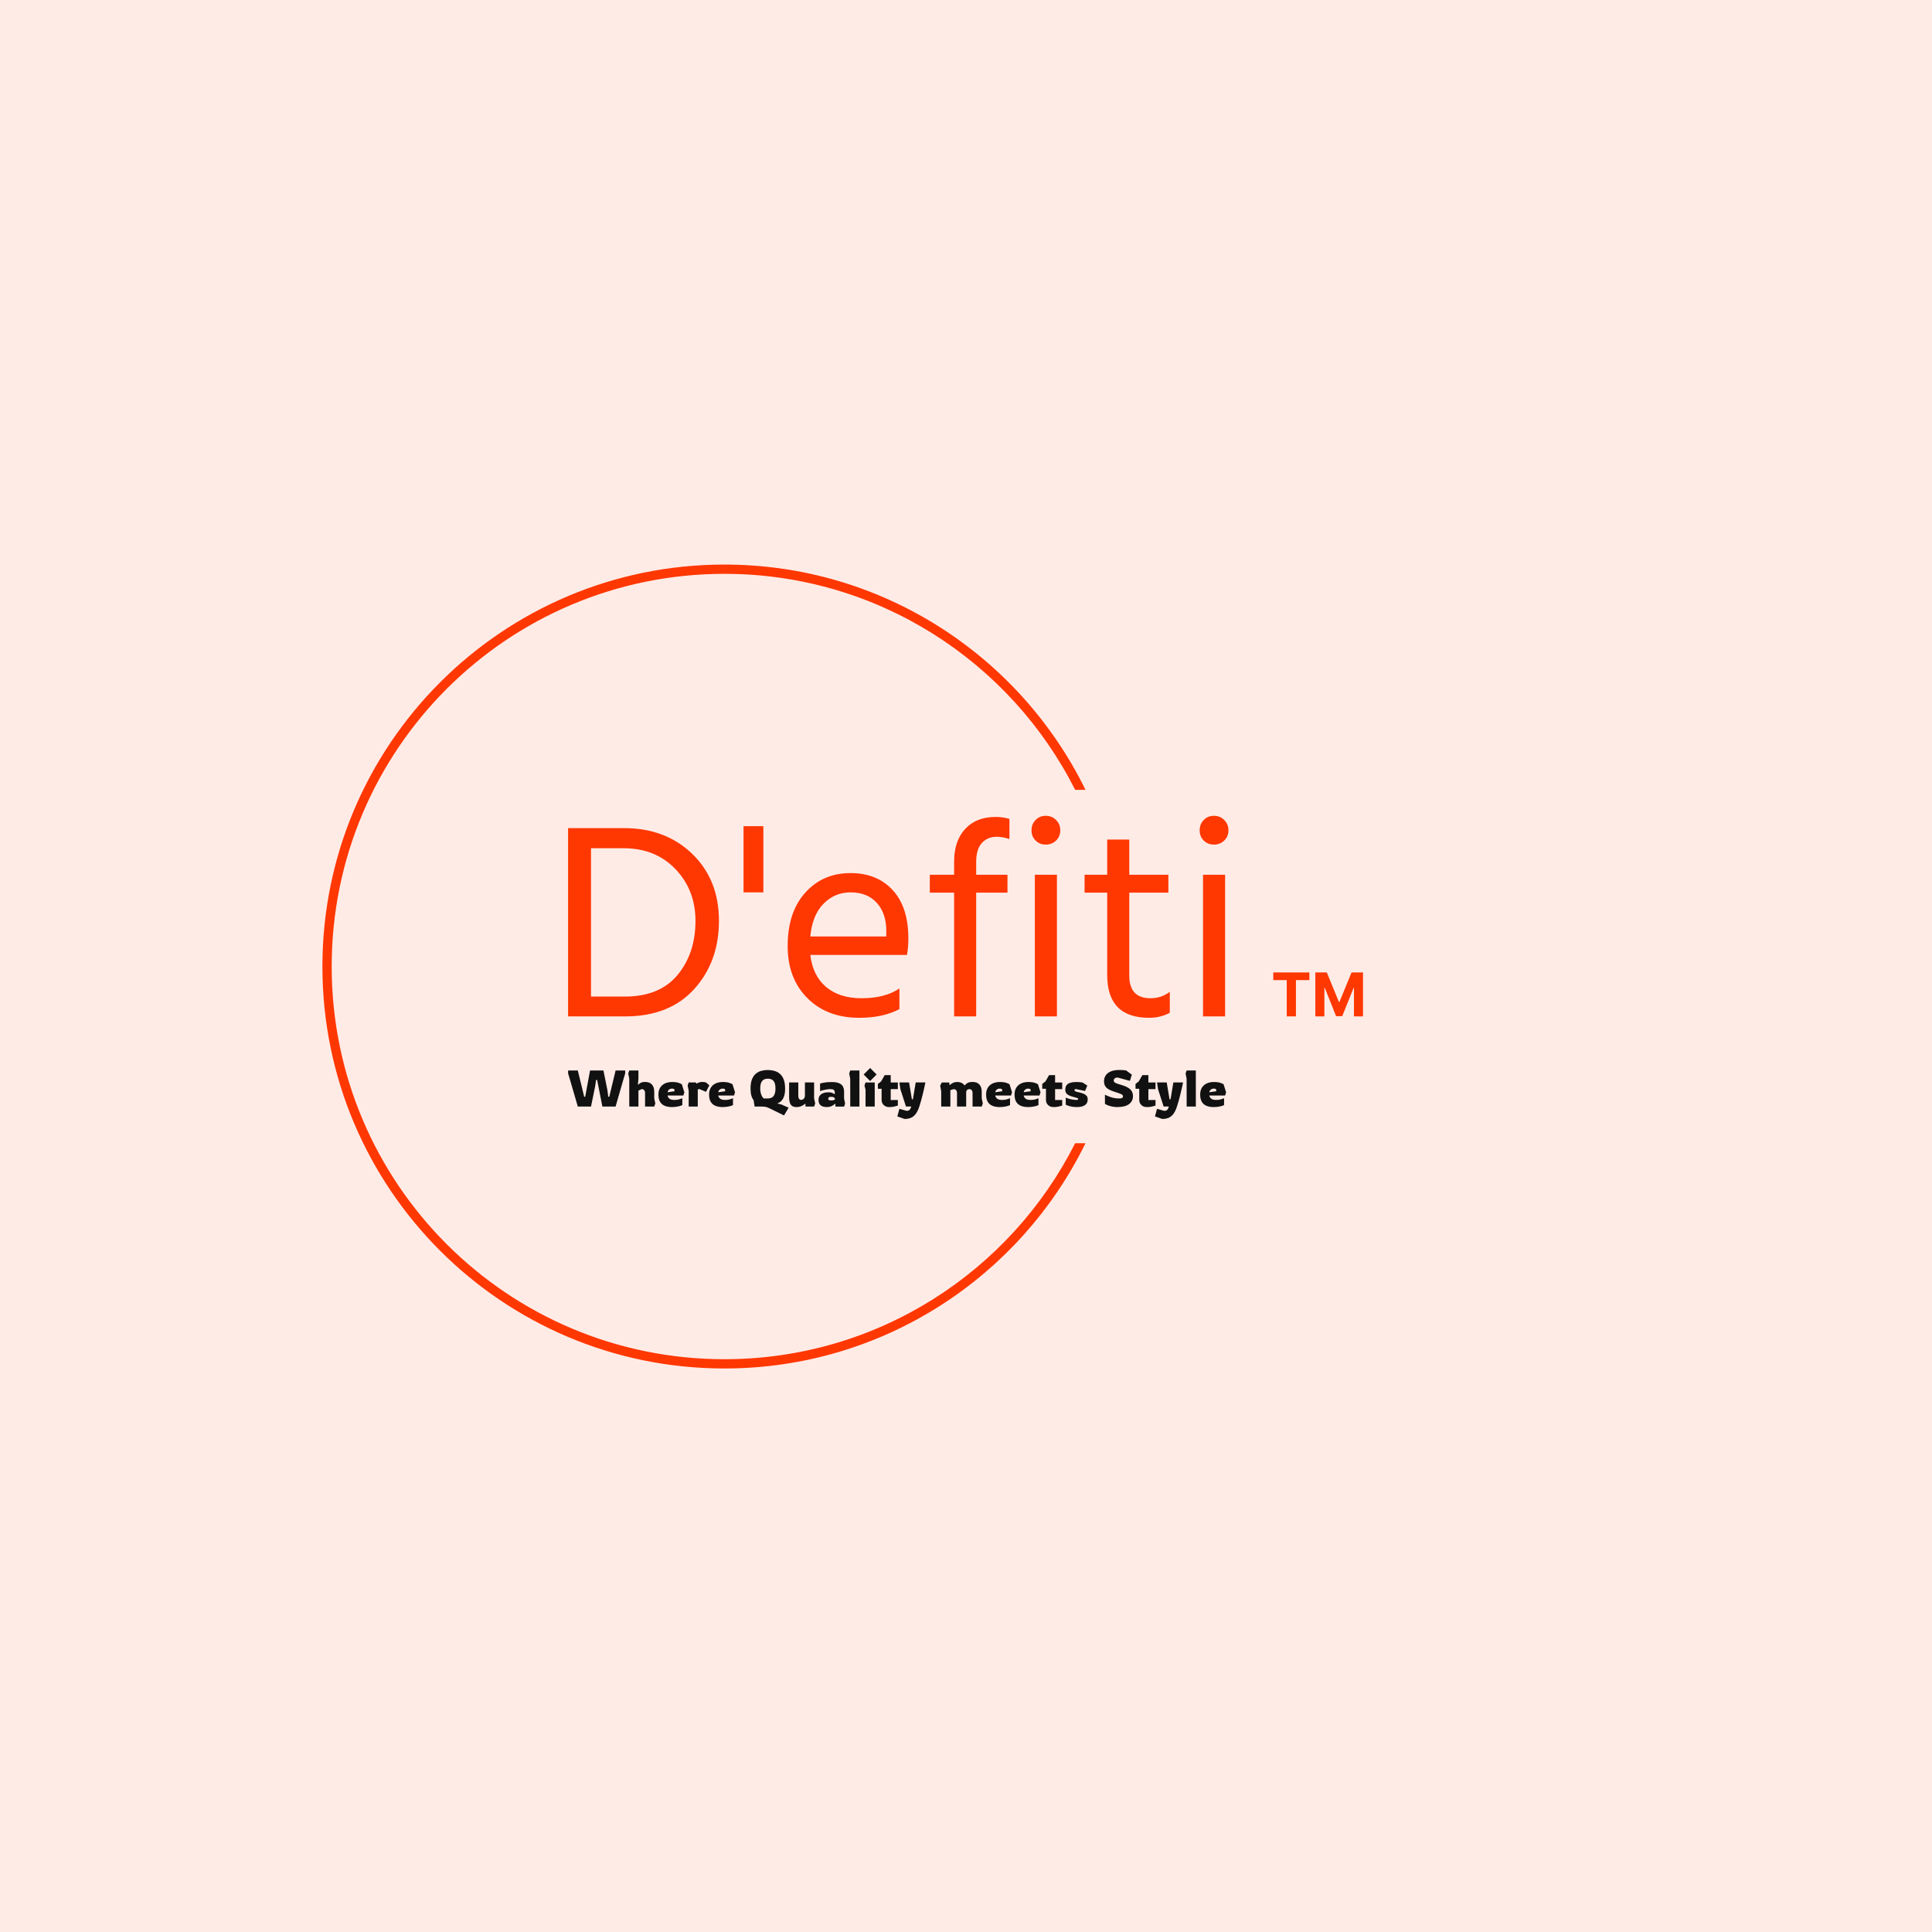 <svg xmlns="http://www.w3.org/2000/svg" version="1.1" xmlns:xlink="http://www.w3.org/1999/xlink" xmlns:svgjs="http://svgjs.dev/svgjs" width="1500" height="1500" viewBox="0 0 1500 1500"><rect width="1500" height="1500" fill="#ffebe6"></rect><g transform="matrix(0.667,0,0,0.667,249.394,438.586)"><svg viewBox="0 0 396 247" data-background-color="#ffebe6" preserveAspectRatio="xMidYMid meet" height="935" width="1500" xmlns="http://www.w3.org/2000/svg" xmlns:xlink="http://www.w3.org/1999/xlink"><g id="tight-bounds" transform="matrix(1,0,0,1,0.24,-0.1)"><svg viewBox="0 0 395.52 247.2" height="247.2" width="395.52"><g><svg></svg></g><g><svg viewBox="0 0 395.52 247.2" height="247.2" width="395.52"><g transform="matrix(1,0,0,1,75.544,76.727)"><svg viewBox="0 0 244.431 93.746" height="93.746" width="244.431"><g><svg viewBox="0 0 244.431 93.746" height="93.746" width="244.431"><g><svg viewBox="0 0 244.431 93.746" height="93.746" width="244.431"><g><svg viewBox="0 0 244.431 93.746" height="93.746" width="244.431"><g id="textblocktransform"><svg viewBox="0 0 244.431 93.746" height="93.746" width="244.431" id="textblock"><g><svg viewBox="0 0 244.431 63.17" height="63.17" width="244.431"><g transform="matrix(1,0,0,1,0,0)"><svg width="244.431" viewBox="3.85 -35.9 142.269 36.15" height="63.17" data-palette-color="#ff3700"><g transform="matrix(1,0,0,1,0,0)"><g><svg width="16.053" viewBox="1.78 -36.36 74.21 36.36" height="7.865" data-palette-color="#ff3700" id="scriptelement" x="130.066" y="-7.865"><path d="M12.91-30.02L1.78-30.02 1.78-36.36 31.64-36.36 31.64-30.02 20.51-30.02 20.51 0 12.91 0 12.91-30.02ZM36.57 0L36.57-36.36 46.06-36.36 56.07-11.93 56.5-11.93 66.51-36.36 75.99-36.36 75.99 0 68.53 0 68.53-23.67 68.23-23.67 58.82-0.18 53.74-0.18 44.33-23.76 44.03-23.76 44.03 0 36.57 0Z" opacity="1" transform="matrix(1,0,0,1,0,0)" fill="#ff3700" class="undefined-123" data-fill-palette-color="primary" id="yy-123"></path></svg></g></g><path d="M7.95-30.1L7.95-3.55 14-3.55Q20.25-3.55 23.45-7.43 26.65-11.3 26.65-17.1L26.65-17.1Q26.65-22.6 23.08-26.35 19.5-30.1 13.8-30.1L13.8-30.1 7.95-30.1ZM3.85 0L3.85-33.7 13.85-33.7Q21.3-33.7 26.08-29.08 30.85-24.45 30.85-17.1L30.85-17.1Q30.85-9.8 26.43-4.9 22 0 14.05 0L14.05 0 3.85 0ZM38.8-22.2L35.25-22.2 35.25-34.05 38.8-34.05 38.8-22.2ZM47.2-14.3L60.8-14.3 60.8-15.3Q60.8-18.45 59.1-20.33 57.4-22.2 54.4-22.2L54.4-22.2Q51.55-22.2 49.55-20.15 47.55-18.1 47.2-14.3L47.2-14.3ZM63.15-5L63.15-5 63.15-1.3Q60.2 0.25 55.95 0.25L55.95 0.25Q50.2 0.25 46.67-3.28 43.15-6.8 43.15-12.6L43.15-12.6Q43.15-18.65 46.3-22.15 49.45-25.65 54.4-25.65L54.4-25.65Q59.15-25.65 61.95-22.6 64.75-19.55 64.75-13.95L64.75-13.95Q64.75-12.35 64.5-11L64.5-11 47.2-11Q47.65-7.25 50.05-5.25 52.45-3.25 56.35-3.25L56.35-3.25Q60.6-3.25 63.15-5ZM82.84-35.35L82.84-35.35 82.84-31.75Q81.64-32.15 80.54-32.15L80.54-32.15Q78.94-32.15 77.92-31.05 76.89-29.95 76.89-27.65L76.89-27.65 76.89-25.35 82.49-25.35 82.49-22.15 76.89-22.15 76.89 0 72.94 0 72.94-22.15 68.59-22.15 68.59-25.35 72.94-25.35 72.94-27.7Q72.94-31.4 74.92-33.55 76.89-35.7 80.39-35.7L80.39-35.7Q81.59-35.7 82.84-35.35ZM91.34 0L87.39 0 87.39-25.35 91.34-25.35 91.34 0ZM87.52-31.48Q86.79-32.2 86.79-33.3 86.79-34.4 87.52-35.15 88.24-35.9 89.34-35.9 90.44-35.9 91.19-35.15 91.94-34.4 91.94-33.3 91.94-32.2 91.19-31.48 90.44-30.75 89.34-30.75 88.24-30.75 87.52-31.48ZM111.29-22.15L104.29-22.15 104.29-7.3Q104.29-3.25 108.09-3.25L108.09-3.25Q110.04-3.25 111.54-4.4L111.54-4.4 111.54-0.65Q109.89 0.25 107.84 0.25L107.84 0.25Q100.34 0.25 100.34-7.4L100.34-7.4 100.34-22.15 96.29-22.15 96.29-25.35 100.34-25.35 100.34-31.65 104.29-31.65 104.29-25.35 111.29-25.35 111.29-22.15ZM121.44 0L117.49 0 117.49-25.35 121.44-25.35 121.44 0ZM117.61-31.48Q116.89-32.2 116.89-33.3 116.89-34.4 117.61-35.15 118.34-35.9 119.44-35.9 120.54-35.9 121.29-35.15 122.04-34.4 122.04-33.3 122.04-32.2 121.29-31.48 120.54-30.75 119.44-30.75 118.34-30.75 117.61-31.48Z" opacity="1" transform="matrix(1,0,0,1,0,0)" fill="#ff3700" class="wordmark-text-0" data-fill-palette-color="primary" id="text-0"></path></svg></g></svg></g><g transform="matrix(1,0,0,1,0,78.083)"><svg viewBox="0 0 202.355 15.662" height="15.662" width="202.355"><g transform="matrix(1,0,0,1,0,0)"><svg width="202.355" viewBox="1 -37.8 645.29 49.95" height="15.662" data-palette-color="#111111"><path d="M23.45 0L10.5 0 2.5-27.45 1-32.4 1-35.4 10.5-35.4 16.75-9.6 17.75-9.6 22.5-35.4 35.65-35.4 39.55-15.95 40.35-9.6 41.35-9.6 47.55-35.4 56.95-35.4 56.95-32.4 55.45-27.45 47.55 0 34.6 0 29.45-26.1 28.4-26.1 27.55-20.05 23.45 0ZM69.95 0L60.95 0 60.95-27.4 59.95-32.4 60.95-35.4 69.95-35.4 69.95-27.3 69.45-21.75 69.95-21.5Q70.55-22.4 72.17-23.28 73.8-24.15 76.45-24.15L76.45-24.15Q80.95-24.15 83.2-21.6 85.45-19.05 85.45-14.45L85.45-14.45 85.45-7.95 86.5-3.05 85.45 0 76.45 0 76.45-13.15Q76.45-15.05 75.62-16.07 74.8-17.1 73.05-17.1L73.05-17.1 69.95-15.65 69.95 0ZM102.8 0.5L102.8 0.5Q98.95 0.5 95.95-0.65 92.95-1.8 91.25-4.5 89.55-7.2 89.55-11.8L89.55-11.8Q89.55-15.1 90.67-17.45 91.8-19.8 93.7-21.28 95.6-22.75 97.95-23.43 100.3-24.1 102.8-24.1L102.8-24.1Q107.1-24.1 109.42-23.25 111.75-22.4 112.5-21.9L112.5-21.9 115-13.95 114-10.85 98.5-10.85Q98.85-9 100.35-7.75 101.85-6.5 105.3-6.5L105.3-6.5Q108-6.5 109.95-7.1 111.9-7.7 113-8.15L113-8.15 113-1.45Q111.5-0.65 108.67-0.08 105.85 0.5 102.8 0.5ZM98.55-14.05L98.55-14.05 105.45-15.05 105-17.2Q104.65-17.4 103.97-17.5 103.3-17.6 102.8-17.6L102.8-17.6Q101.4-17.6 100.47-17 99.55-16.4 99.07-15.58 98.6-14.75 98.55-14.05ZM128.14 0L119.24 0 119.24-15.65 118.19-20.65 119.24-23.65 126.04-23.65 127.04-22.5Q127.04-22.5 127.74-22.93 128.44-23.35 129.72-23.75 130.99-24.15 132.69-24.15L132.69-24.15Q133.69-24.15 134.69-24 135.69-23.85 136.24-23.6L136.24-23.6 139.49-20.85 136.24-14.45 129.64-17.2 128.14-16.7 128.14 0ZM152.49 0.5L152.49 0.5Q148.64 0.5 145.64-0.65 142.64-1.8 140.94-4.5 139.24-7.2 139.24-11.8L139.24-11.8Q139.24-15.1 140.37-17.45 141.49-19.8 143.39-21.28 145.29-22.75 147.64-23.43 149.99-24.1 152.49-24.1L152.49-24.1Q156.79-24.1 159.12-23.25 161.44-22.4 162.19-21.9L162.19-21.9 164.69-13.95 163.69-10.85 148.19-10.85Q148.54-9 150.04-7.75 151.54-6.5 154.99-6.5L154.99-6.5Q157.69-6.5 159.64-7.1 161.59-7.7 162.69-8.15L162.69-8.15 162.69-1.45Q161.19-0.65 158.37-0.08 155.54 0.5 152.49 0.5ZM148.24-14.05L148.24-14.05 155.14-15.05 154.69-17.2Q154.34-17.4 153.67-17.5 152.99-17.6 152.49-17.6L152.49-17.6Q151.09-17.6 150.17-17 149.24-16.4 148.77-15.58 148.29-14.75 148.24-14.05ZM190.94 0L183.89 0 182.89-6.3Q181.49-8.05 180.69-10.8 179.89-13.55 179.89-17.65L179.89-17.65Q179.89-23.2 181.31-26.75 182.74-30.3 185.16-32.3 187.59-34.3 190.61-35.08 193.64-35.85 196.84-35.85L196.84-35.85Q200.04-35.85 203.06-35.05 206.09-34.25 208.51-32.25 210.94-30.25 212.36-26.7 213.79-23.15 213.79-17.65L213.79-17.65Q213.79-13.35 212.89-10.5 211.99-7.65 210.39-5.9L210.39-5.9Q209.59-4.95 208.59-4.3 207.59-3.65 206.44-3.2L206.44-3.2 206.49-2.95 210.39-1.95 217.24 1.1 212.74 8.7Q212.74 8.7 211.49 8.08 210.24 7.45 208.29 6.5 206.34 5.55 204.26 4.53 202.19 3.5 200.51 2.7 198.84 1.9 198.14 1.55L198.14 1.55Q196.39 0.7 194.89 0.35 193.39 0 190.94 0L190.94 0ZM192.84-7.95L192.84-7.95 196.79-7.95Q200.79-7.95 202.56-10.43 204.34-12.9 204.34-17.65L204.34-17.65Q204.34-22.95 202.44-25.15 200.54-27.35 196.84-27.35L196.84-27.35Q193.19-27.35 191.29-25.1 189.39-22.85 189.39-17.65L189.39-17.65Q189.39-15.3 189.91-13.3 190.44-11.3 191.24-9.9 192.04-8.5 192.84-7.95ZM225.23 0.5L225.23 0.5Q222.23 0.5 220.61-0.65 218.98-1.8 218.36-3.98 217.73-6.15 217.73-9.2L217.73-9.2 217.73-23.65 226.73-23.65 226.73-10.5Q226.73-8.65 227.46-7.6 228.18-6.55 229.63-6.55L229.63-6.55Q230.98-6.55 232.11-7.7 233.23-8.85 233.23-11.05L233.23-11.05 233.23-23.65 242.23-23.65 242.23-8.05 243.28-3.05 242.23 0 233.78 0 233.78-2.45 233.28-2.7Q232.63-2.05 231.41-1.3 230.18-0.55 228.61-0.03 227.03 0.5 225.23 0.5ZM254.58 0.5L254.58 0.5Q252.43 0.5 250.61-0.13 248.78-0.75 247.68-2.3 246.58-3.85 246.58-6.6L246.58-6.6Q246.58-9.1 247.83-10.75 249.08-12.4 251.23-13.2 253.38-14 256.08-14L256.08-14Q258.68-14 259.98-13.43 261.28-12.85 262.23-12.25L262.23-12.25 262.58-12.55Q262.58-14.05 262.33-15.05 262.08-16.05 261.18-16.57 260.28-17.1 258.38-17.1L258.38-17.1Q256.53-17.1 254.46-16.78 252.38-16.45 250.66-15.98 248.93-15.5 248.08-15.05L248.08-15.05 248.08-22.55Q249.63-23.1 252.51-23.58 255.38-24.05 259.58-24.05L259.58-24.05Q264.08-24.05 266.71-22.93 269.33-21.8 270.48-19.68 271.63-17.55 271.63-14.6L271.63-14.6 271.63-7.95 272.63-2.9 271.63 0.05 263.08 0.05 263.08-2.4 262.58-2.65Q262.18-2.25 261.18-1.5 260.18-0.75 258.53-0.13 256.88 0.5 254.58 0.5ZM258.83-6.05L258.83-6.05Q260.18-6.05 261.16-6.3 262.13-6.55 262.58-6.75L262.58-6.75 262.58-7.7Q262.58-8.35 261.66-8.95 260.73-9.55 258.78-9.55L258.78-9.55Q256.08-9.55 256.08-7.65L256.08-7.65Q256.08-6.85 256.68-6.45 257.28-6.05 258.83-6.05ZM286.68 0L277.68 0 277.63-27.4 276.63-32.4 277.68-35.4 286.68-35.4 286.68 0ZM303.53-31.45L297.18-25.05 290.83-31.45 297.18-37.8 303.53-31.45ZM301.68 0L292.68 0 292.68-16.55 291.63-20.55 292.63-23.6 301.68-23.6 301.68 0ZM315.92 0.5L315.92 0.5Q312.52 0.5 310.47-1.5 308.42-3.5 308.42-6.55L308.42-6.55 308.42-17.45 304.77-17.45 304.77-22.2 307.92-24.65 311.47-30.85 317.37-30.85 317.37-23.6 324.37-23.6 324.37-17.1 317.37-17.1 317.37-6.4 324.37-6.45 324.37-1Q324.37-1 323.2-0.63 322.02-0.25 320.12 0.13 318.22 0.5 315.92 0.5ZM330.92 12.15L330.92 12.15 323.87 9.65 325.87 2.2 332.87 4.2Q335.02 4.2 336 3.08 336.97 1.95 337.47-0.05L337.47-0.05 332.32-0.05 326.82-17.15 325.87-23.65 335.37-23.65 338.12-7.15 339.12-7.15 341.87-23.65 351.37-23.65Q351.37-23.65 351.05-22.08 350.72-20.5 350.15-17.9 349.57-15.3 348.8-12.18 348.02-9.05 347.17-5.88 346.32-2.7 345.42-0.05L345.42-0.05Q344.07 4.1 342.2 6.8 340.32 9.5 337.62 10.83 334.92 12.15 330.92 12.15ZM366.87-15.05L365.87-20.55 367.42-23.6 374.87-23.6 374.87-21.45 375.32-21.15Q375.87-21.65 376.84-22.33 377.82-23 379.22-23.55 380.62-24.1 382.37-24.1L382.37-24.1Q387.57-24.1 389.82-20.65L389.82-20.65Q390.72-21.9 392.54-23.03 394.37-24.15 397.62-24.15L397.62-24.15Q402.12-24.15 404.37-21.6 406.62-19.05 406.62-14.45L406.62-14.45 406.62-8.05 407.67-3.05 406.62 0 397.62 0 397.62-13.15Q397.62-15.05 396.79-16.07 395.97-17.1 394.22-17.1L394.22-17.1Q393.07-17.1 392.22-16.25 391.37-15.4 391.37-14.1L391.37-14.1 391.37 0 382.37 0 382.37-13.1Q382.37-15 381.54-16.03 380.72-17.05 378.97-17.05L378.97-17.05 375.87-16.1 375.87 0 366.87 0 366.87-15.05ZM424.16 0.5L424.16 0.5Q420.31 0.5 417.31-0.65 414.31-1.8 412.61-4.5 410.91-7.2 410.91-11.8L410.91-11.8Q410.91-15.1 412.04-17.45 413.16-19.8 415.06-21.28 416.96-22.75 419.31-23.43 421.66-24.1 424.16-24.1L424.16-24.1Q428.46-24.1 430.79-23.25 433.11-22.4 433.86-21.9L433.86-21.9 436.36-13.95 435.36-10.85 419.86-10.85Q420.21-9 421.71-7.75 423.21-6.5 426.66-6.5L426.66-6.5Q429.36-6.5 431.31-7.1 433.26-7.7 434.36-8.15L434.36-8.15 434.36-1.45Q432.86-0.65 430.04-0.08 427.21 0.5 424.16 0.5ZM419.91-14.05L419.91-14.05 426.81-15.05 426.36-17.2Q426.01-17.4 425.34-17.5 424.66-17.6 424.16-17.6L424.16-17.6Q422.76-17.6 421.84-17 420.91-16.4 420.44-15.58 419.96-14.75 419.91-14.05ZM452.06 0.5L452.06 0.5Q448.21 0.5 445.21-0.65 442.21-1.8 440.51-4.5 438.81-7.2 438.81-11.8L438.81-11.8Q438.81-15.1 439.94-17.45 441.06-19.8 442.96-21.28 444.86-22.75 447.21-23.43 449.56-24.1 452.06-24.1L452.06-24.1Q456.36-24.1 458.69-23.25 461.01-22.4 461.76-21.9L461.76-21.9 464.26-13.95 463.26-10.85 447.76-10.85Q448.11-9 449.61-7.75 451.11-6.5 454.56-6.5L454.56-6.5Q457.26-6.5 459.21-7.1 461.16-7.7 462.26-8.15L462.26-8.15 462.26-1.45Q460.76-0.65 457.94-0.08 455.11 0.5 452.06 0.5ZM447.81-14.05L447.81-14.05 454.71-15.05 454.26-17.2Q453.91-17.4 453.24-17.5 452.56-17.6 452.06-17.6L452.06-17.6Q450.66-17.6 449.74-17 448.81-16.4 448.34-15.58 447.86-14.75 447.81-14.05ZM477.11 0.5L477.11 0.5Q473.71 0.5 471.66-1.5 469.61-3.5 469.61-6.55L469.61-6.55 469.61-17.45 465.96-17.45 465.96-22.2 469.11-24.65 472.66-30.85 478.56-30.85 478.56-23.6 485.56-23.6 485.56-17.1 478.56-17.1 478.56-6.4 485.56-6.45 485.56-1Q485.56-1 484.38-0.63 483.21-0.25 481.31 0.13 479.41 0.5 477.11 0.5ZM499.81 0.5L499.81 0.5Q496.16 0.5 493.36-0.25 490.56-1 489.01-1.8L489.01-1.8 489.01-8.75Q491.06-7.85 493.23-7.35 495.41-6.85 497.16-6.68 498.91-6.5 499.66-6.5L499.66-6.5Q500.51-6.5 500.86-6.78 501.21-7.05 501.21-7.45L501.21-7.45Q501.21-8 500.31-8.38 499.41-8.75 496.91-9.35L496.91-9.35Q494.86-9.85 492.93-10.63 491.01-11.4 489.78-12.8 488.56-14.2 488.56-16.55L488.56-16.55Q488.56-19.45 489.91-21.1 491.26-22.75 493.76-23.43 496.26-24.1 499.61-24.1L499.61-24.1Q501.51-24.1 503.16-23.9 504.81-23.7 505.51-23.6L505.51-23.6 510.16-20.6 507.91-15.25 499.16-17.15Q497.56-17.15 497.56-16.1L497.56-16.1Q497.56-15 499.86-14.45L499.86-14.45Q501.66-14.05 503.56-13.58 505.46-13.1 507.03-12.35 508.61-11.6 509.58-10.35 510.56-9.1 510.56-7.05L510.56-7.05Q510.56-3.25 507.83-1.38 505.11 0.5 499.81 0.5ZM539.55 0.5L539.55 0.5Q536.8 0.5 534.35-0.03 531.9-0.55 530.1-1.3 528.3-2.05 527.45-2.7L527.45-2.7 527.45-11.65Q529.85-10.3 533.5-9.13 537.15-7.95 541.6-7.95L541.6-7.95Q543.4-7.95 544.27-8.43 545.15-8.9 545.15-10.1L545.15-10.1Q545.15-11.4 543.17-12.28 541.2-13.15 536.95-14.45L536.95-14.45Q533.65-15.5 531.32-16.78 529-18.05 527.77-19.98 526.55-21.9 526.55-24.9L526.55-24.9Q526.55-28 528.15-30.5 529.75-33 533.15-34.45 536.55-35.9 541.85-35.9L541.85-35.9Q543.45-35.9 545.27-35.77 547.1-35.65 548.2-35.45L548.2-35.45 553.85-31.3 551.9-25.2 540.05-28.45Q538-28.45 537.02-27.6 536.05-26.75 536.05-25.55L536.05-25.55Q536.05-24.1 537.7-23.25 539.35-22.4 542.45-21.55L542.45-21.55Q547.35-20.2 550.05-18.55 552.75-16.9 553.85-14.83 554.95-12.75 554.95-10.15L554.95-10.15Q554.95-5.35 551.1-2.43 547.25 0.5 539.55 0.5ZM568.6 0.5L568.6 0.5Q565.2 0.5 563.15-1.5 561.1-3.5 561.1-6.55L561.1-6.55 561.1-17.45 557.45-17.45 557.45-22.2 560.6-24.65 564.15-30.85 570.05-30.85 570.05-23.6 577.05-23.6 577.05-17.1 570.05-17.1 570.05-6.4 577.05-6.45 577.05-1Q577.05-1 575.87-0.63 574.7-0.25 572.8 0.13 570.9 0.5 568.6 0.5ZM583.59 12.15L583.59 12.15 576.54 9.65 578.54 2.2 585.54 4.2Q587.69 4.2 588.67 3.08 589.64 1.95 590.14-0.05L590.14-0.05 584.99-0.05 579.49-17.15 578.54-23.65 588.04-23.65 590.79-7.15 591.79-7.15 594.54-23.65 604.04-23.65Q604.04-23.65 603.72-22.08 603.39-20.5 602.82-17.9 602.24-15.3 601.47-12.18 600.69-9.05 599.84-5.88 598.99-2.7 598.09-0.05L598.09-0.05Q596.74 4.1 594.87 6.8 592.99 9.5 590.29 10.83 587.59 12.15 583.59 12.15ZM616.59 0L607.59 0 607.54-27.4 606.54-32.4 607.59-35.4 616.59-35.4 616.59 0ZM634.09 0.5L634.09 0.5Q630.24 0.5 627.24-0.65 624.24-1.8 622.54-4.5 620.84-7.2 620.84-11.8L620.84-11.8Q620.84-15.1 621.96-17.45 623.09-19.8 624.99-21.28 626.89-22.75 629.24-23.43 631.59-24.1 634.09-24.1L634.09-24.1Q638.39-24.1 640.71-23.25 643.04-22.4 643.79-21.9L643.79-21.9 646.29-13.95 645.29-10.85 629.79-10.85Q630.14-9 631.64-7.75 633.14-6.5 636.59-6.5L636.59-6.5Q639.29-6.5 641.24-7.1 643.19-7.7 644.29-8.15L644.29-8.15 644.29-1.45Q642.79-0.65 639.96-0.08 637.14 0.5 634.09 0.5ZM629.84-14.05L629.84-14.05 636.74-15.05 636.29-17.2Q635.94-17.4 635.26-17.5 634.59-17.6 634.09-17.6L634.09-17.6Q632.69-17.6 631.76-17 630.84-16.4 630.36-15.58 629.89-14.75 629.84-14.05Z" opacity="1" transform="matrix(1,0,0,1,0,0)" fill="#111111" class="slogan-text-1" data-fill-palette-color="secondary" id="text-1"></path></svg></g></svg></g></svg></g></svg></g></svg></g></svg></g></svg></g><g><path d="M0 123.6c0-68.262 55.338-123.6 123.6-123.6 48.77 0 90.942 28.246 111.05 69.271l-3.182 0c-19.884-39.401-60.721-66.422-107.868-66.423-66.689 0-120.752 54.062-120.752 120.752 0 66.689 54.062 120.752 120.752 120.752 47.148 0 87.985-27.021 107.868-66.423h3.182c-20.108 41.025-62.281 69.271-111.05 69.271-68.262 0-123.6-55.338-123.6-123.6z" fill="#ff3700" stroke="transparent" data-fill-palette-color="tertiary"></path></g></svg></g><defs></defs></svg><rect width="395.52" height="247.2" fill="none" stroke="none" visibility="hidden"></rect></g></svg></g></svg>